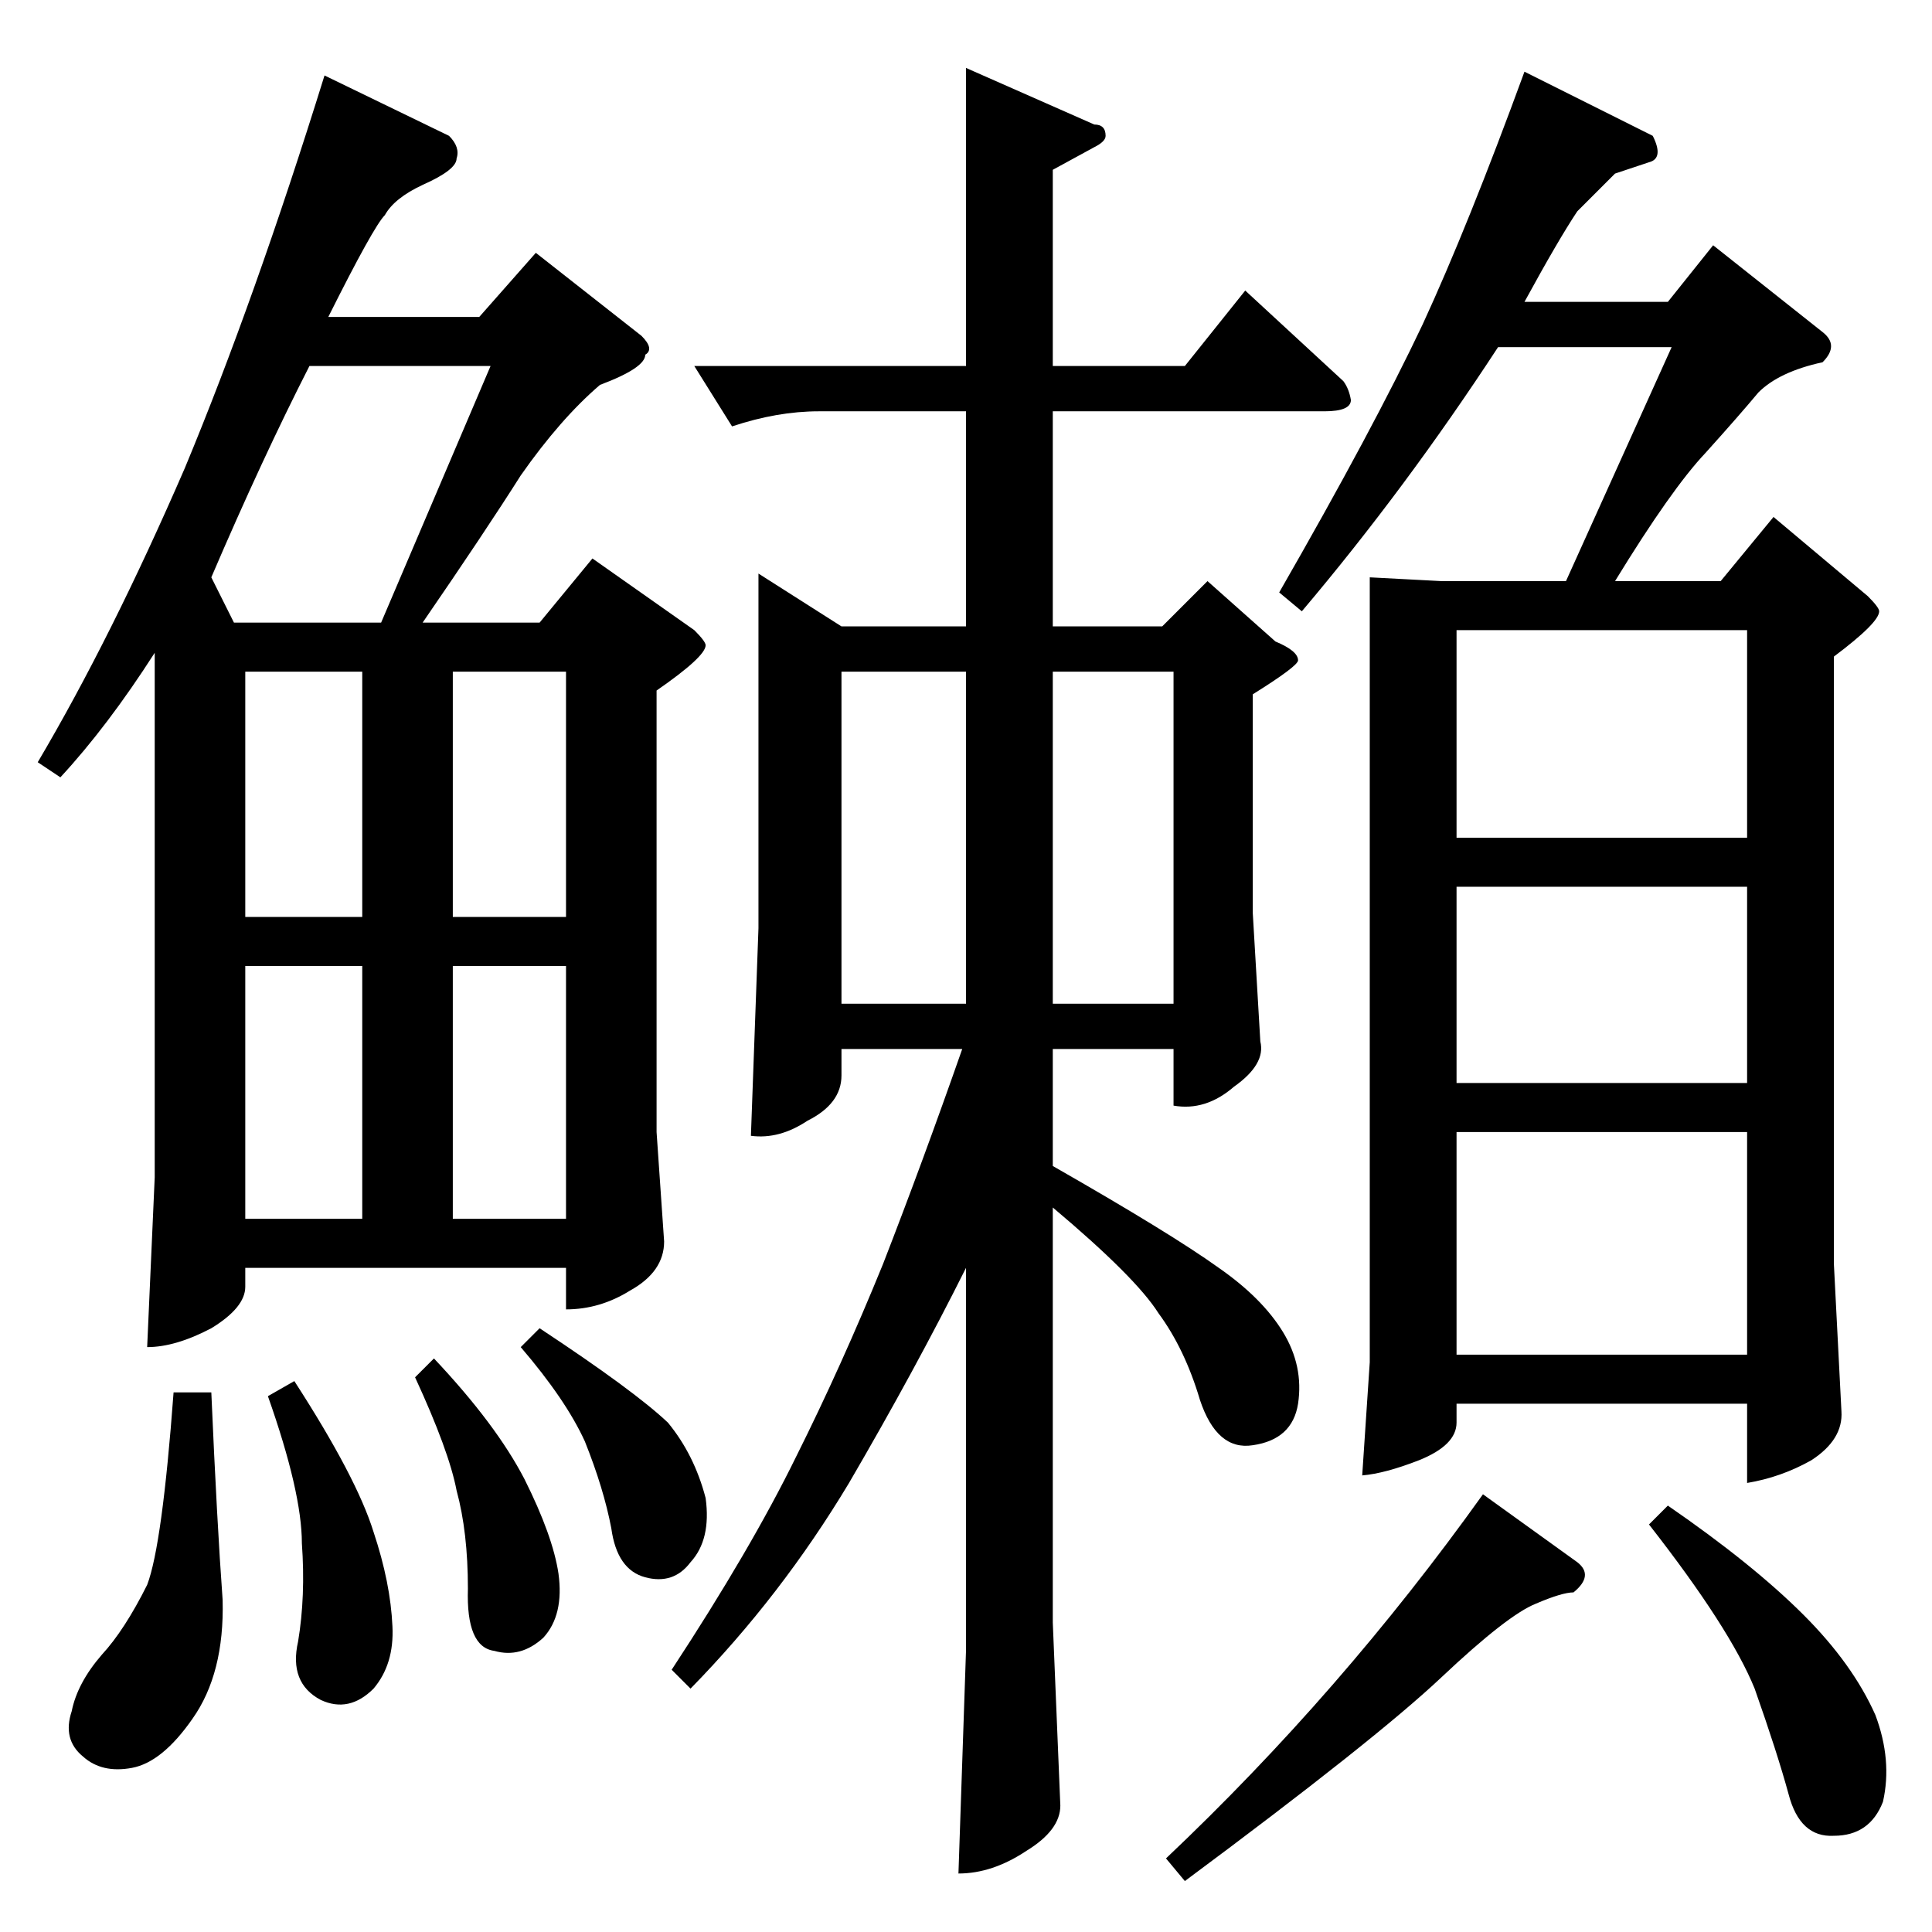 <?xml version="1.0" standalone="no"?>
<!DOCTYPE svg PUBLIC "-//W3C//DTD SVG 1.1//EN" "http://www.w3.org/Graphics/SVG/1.1/DTD/svg11.dtd" >
<svg xmlns="http://www.w3.org/2000/svg" xmlns:xlink="http://www.w3.org/1999/xlink" version="1.1" viewBox="0 -205 1024 1024">
  <g transform="matrix(1 0 0 -1 0 819)">
   <path fill="currentColor"
d="M368 830h144v158l68 -30q6 0 6 -6q0 -3 -6 -6l-22 -12v-104h70l32 40l52 -48q3 -4 4 -10q0 -6 -14 -6h-144v-114h58l24 24l36 -32q12 -5 12 -10q0 -3 -24 -18v-116l4 -68q3 -12 -14 -24q-15 -13 -32 -10v30h-64v-62q63 -36 88 -54q23 -16 34 -34t8 -38q-3 -19 -24 -22
q-19 -3 -28 24q-8 27 -22 46q-12 19 -56 56v-220l4 -97q0 -13 -18 -24q-18 -12 -36 -12l4 118v203q-27 -54 -62 -114q-36 -60 -84 -109l-10 10q42 64 66 113q24 48 46 102q21 54 42 114h-64v-14q0 -15 -18 -24q-15 -10 -30 -8l4 110v188l44 -28h66v114h-78q-22 0 -46 -8
l-20 32v0v0zM446 492h66v176h-66v-176v0v0zM558 668v-176h64v176h-64v0v0zM726 718l38 -2h66l56 124h-92q-49 -75 -104 -140l-12 10q50 87 76 142q24 52 54 134l68 -34q6 -12 -2 -14l-18 -6t-20 -20q-10 -15 -28 -48h76l24 30l58 -46q9 -7 0 -16q-23 -5 -34 -16
q-10 -12 -28 -32q-18 -19 -48 -68h56l28 34l50 -42q6 -6 6 -8q0 -6 -24 -24v-322l4 -78q1 -15 -16 -26q-16 -9 -34 -12v42h-154v-10q0 -12 -20 -20q-18 -7 -30 -8l4 60v416v0v0zM772 306h154v118h-154v-118v0v0zM772 450h154v104h-154v-104v0v0zM772 580h154v110h-154v-110
v0v0zM618 39q93 88 168 193l50 -36q9 -7 -2 -16q-6 0 -20 -6q-15 -6 -50 -39t-136 -108l-10 12v0v0zM874 216l10 10q45 -31 72 -58q26 -26 38 -53q9 -24 4 -46q-7 -18 -26 -18q-18 -1 -24 22q-6 22 -18 56q-13 32 -56 87v0v0zM238 952q6 -6 4 -12q0 -6 -18 -14
q-15 -7 -20 -16q-6 -6 -30 -54h80l30 34l56 -44q7 -7 2 -10q0 -7 -24 -16q-21 -18 -42 -48q-19 -30 -52 -78h62l28 34l54 -38q6 -6 6 -8q0 -6 -26 -24v-234l4 -58q0 -16 -18 -26q-16 -10 -34 -10v22h-170v-10q0 -11 -18 -22q-19 -10 -34 -10l4 90v278q-25 -39 -50 -66l-12 8
q39 66 78 156q37 89 74 208l66 -32v0v0zM130 378h62v134h-62v-134v0v0zM240 378h60v134h-60v-134v0v0zM130 538h62v130h-62v-130v0v0zM240 668v-130h60v130h-60v0v0zM124 694h78l58 136h-96q-25 -49 -52 -112l12 -24v0v0zM92 286h20q3 -69 6 -110q1 -39 -16 -63
q-16 -23 -32 -26t-26 6q-11 9 -6 24q3 15 16 30q12 13 24 37q8 21 14 102v0v0zM142 284l14 8q33 -51 42 -80q9 -27 10 -50q1 -20 -10 -33q-13 -13 -28 -6q-17 9 -12 31q4 24 2 52q0 27 -18 78v0v0zM220 294l10 10q33 -35 48 -64q15 -30 18 -50q3 -22 -8 -34q-12 -11 -26 -7
q-15 2 -14 33q0 30 -6 52q-4 21 -22 60v0v0zM276 310l10 10q50 -33 68 -50q14 -17 20 -40q3 -22 -8 -34q-9 -12 -24 -8t-18 26q-4 21 -14 46q-10 22 -34 50v0v0z" />
  </g>

</svg>

